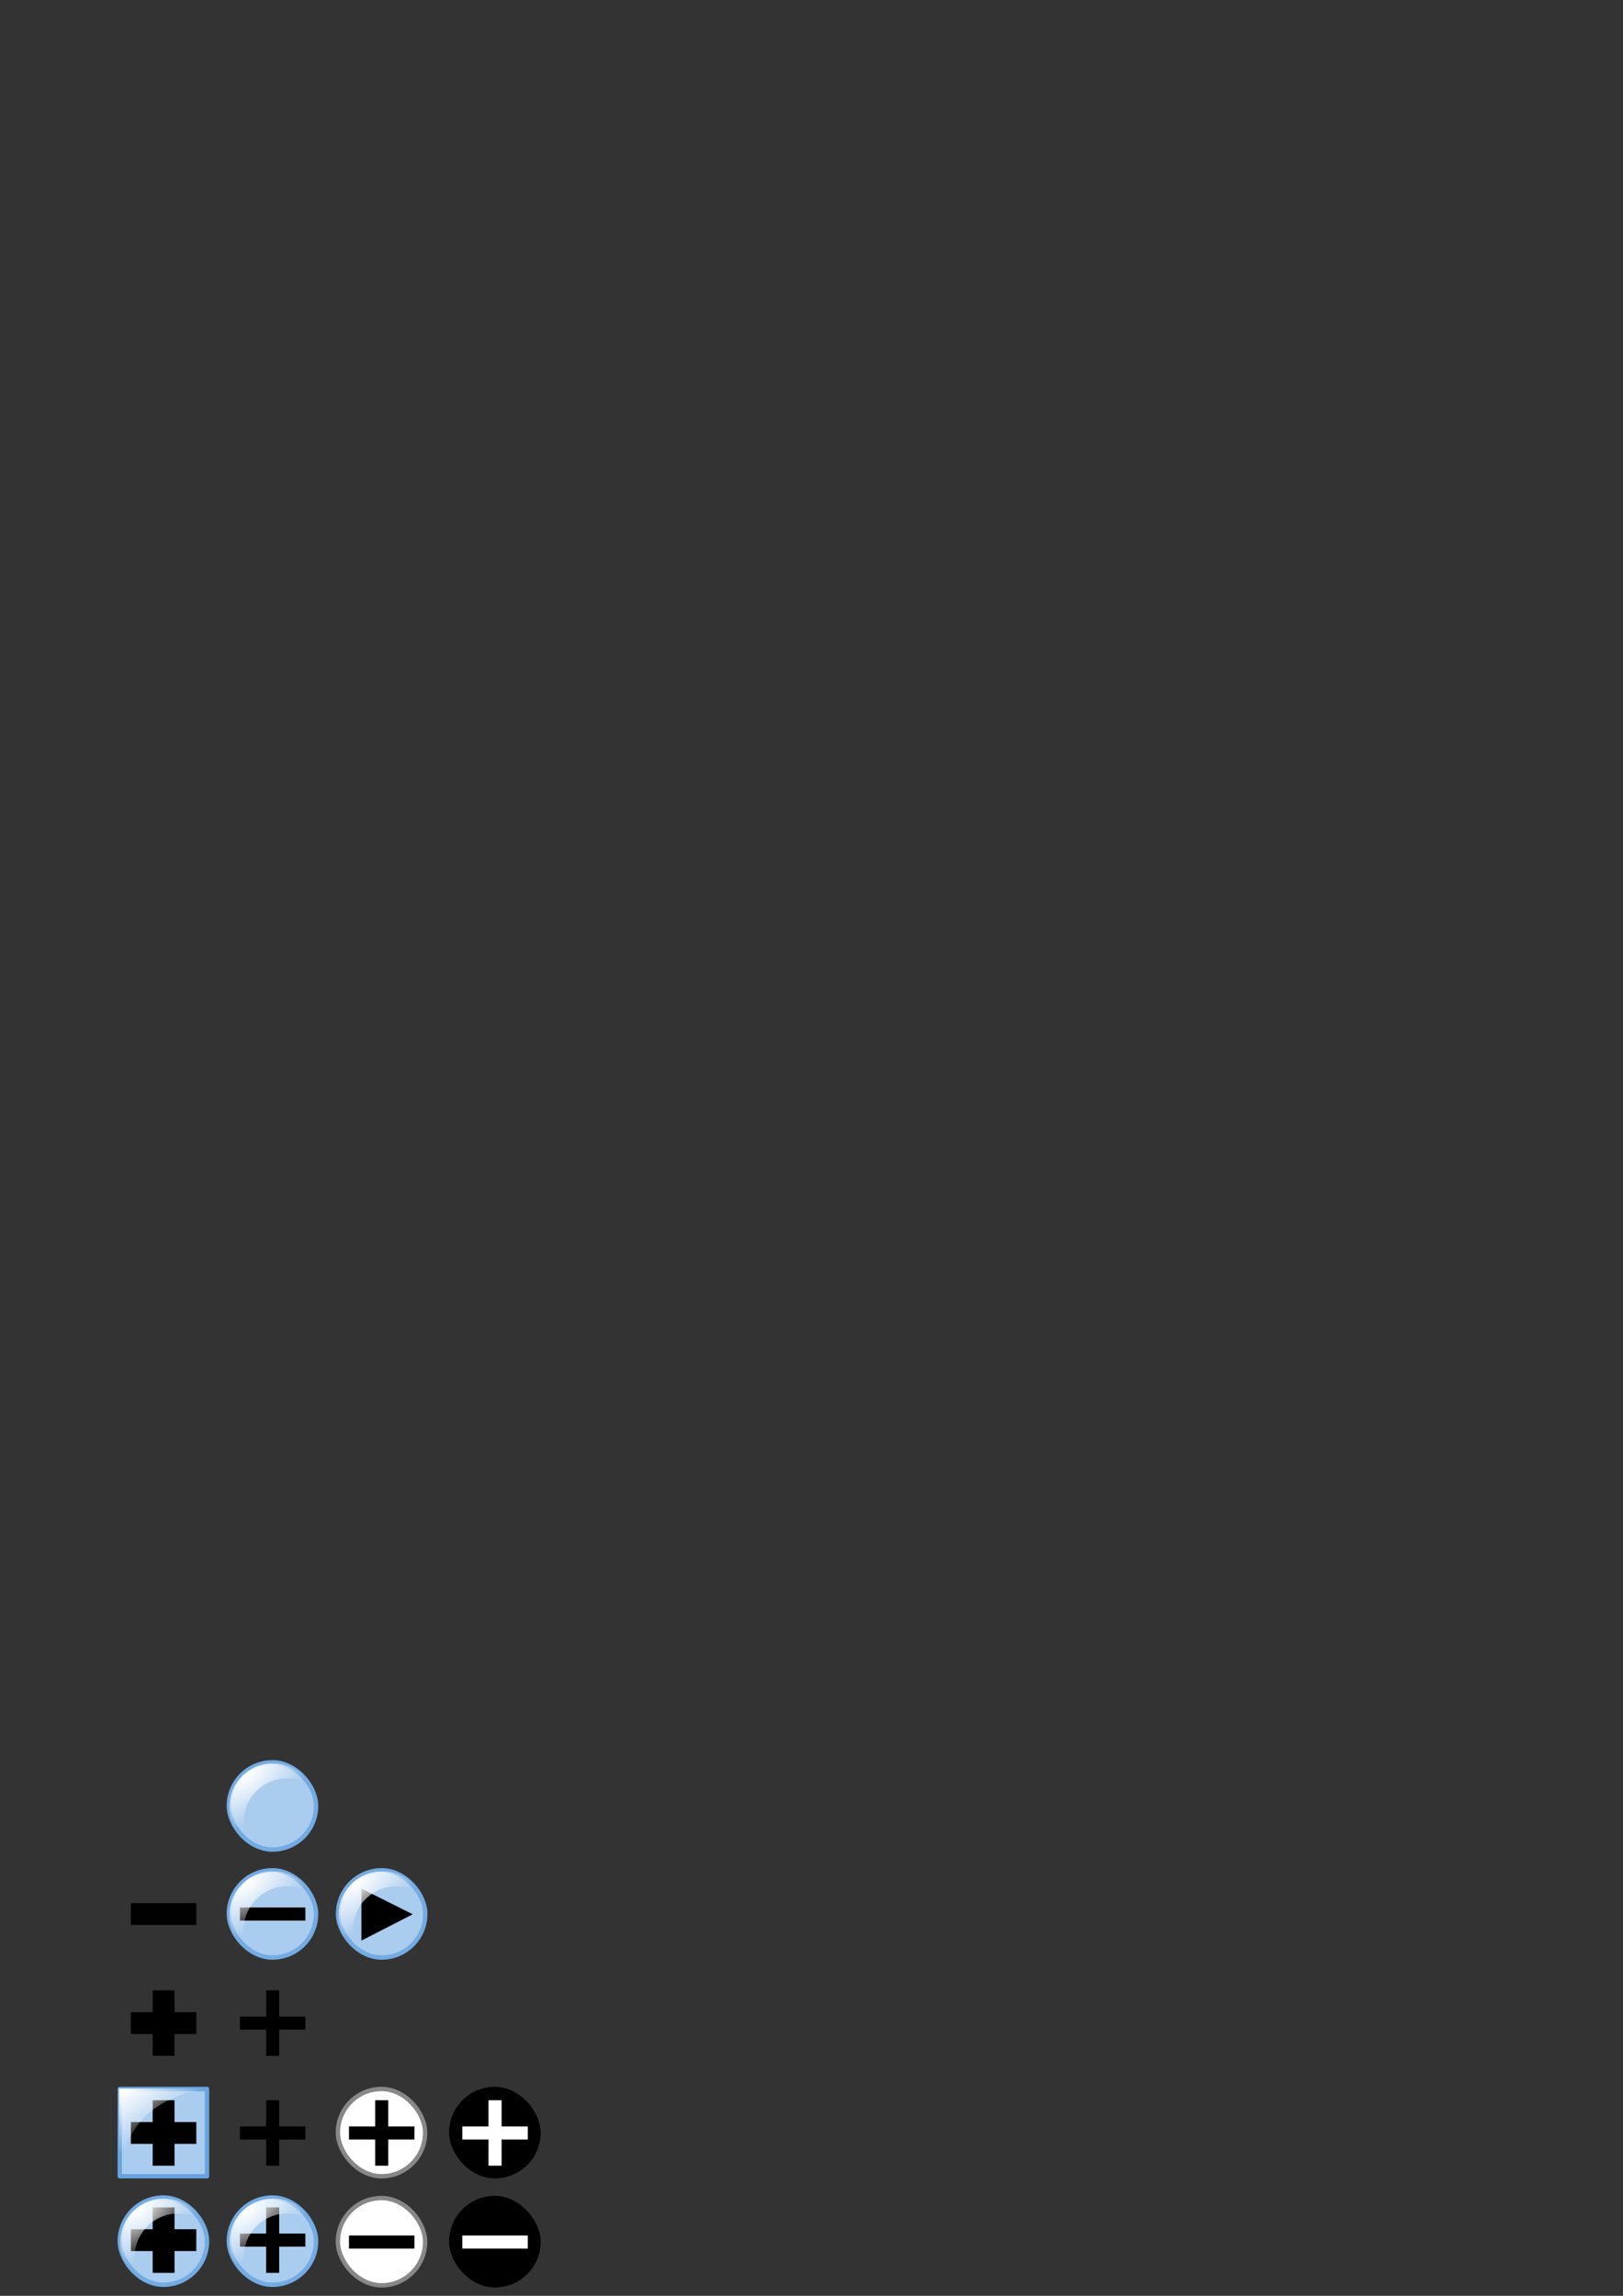 <?xml version="1.0" encoding="UTF-8" standalone="no"?>
<!-- Created with Inkscape (http://www.inkscape.org/) -->

<svg
   xmlns:dc="http://purl.org/dc/elements/1.1/"
   xmlns:cc="http://creativecommons.org/ns#"
   xmlns:rdf="http://www.w3.org/1999/02/22-rdf-syntax-ns#"
   xmlns:svg="http://www.w3.org/2000/svg"
   xmlns="http://www.w3.org/2000/svg"
   xmlns:xlink="http://www.w3.org/1999/xlink"
   xmlns:sodipodi="http://sodipodi.sourceforge.net/DTD/sodipodi-0.dtd"
   xmlns:inkscape="http://www.inkscape.org/namespaces/inkscape"
   width="744.094"
   height="1052.362"
   id="svg2"
   version="1.1"
   inkscape:version="0.92.3 (2405546, 2018-03-11)"
   sodipodi:docname="tree-table.svg">
  <rect width="100%" height="100%" fill="#333333" stroke="none"/>
  <defs
     id="defs4">
    <linearGradient
       inkscape:collect="always"
       id="linearGradient3803">
      <stop
         style="stop-color:#ffffff;stop-opacity:1;"
         offset="0"
         id="stop3805" />
      <stop
         style="stop-color:#ffffff;stop-opacity:0;"
         offset="1"
         id="stop3807" />
    </linearGradient>
    <linearGradient
       inkscape:collect="always"
       id="linearGradient3790">
      <stop
         style="stop-color:#ffffff;stop-opacity:1;"
         offset="0"
         id="stop3792" />
      <stop
         style="stop-color:#ffffff;stop-opacity:0;"
         offset="1"
         id="stop3794" />
    </linearGradient>
    <linearGradient
       inkscape:collect="always"
       xlink:href="#linearGradient3790"
       id="linearGradient3796"
       x1="60"
       y1="962.898"
       x2="73.393"
       y2="980.934"
       gradientUnits="userSpaceOnUse"
       gradientTransform="translate(-3.75,-3.929)" />
    <radialGradient
       inkscape:collect="always"
       xlink:href="#linearGradient3803"
       id="radialGradient3809"
       cx="63.595"
       cy="1016.867"
       fx="63.595"
       fy="1016.867"
       r="18.641"
       gradientTransform="matrix(0.624,0.848,-1.707,1.257,1759.437,-318.739)"
       gradientUnits="userSpaceOnUse" />
    <radialGradient
       inkscape:collect="always"
       xlink:href="#linearGradient3803"
       id="radialGradient3821"
       gradientUnits="userSpaceOnUse"
       gradientTransform="matrix(0.624,0.848,-1.707,1.257,1809.437,-318.739)"
       cx="63.595"
       cy="1016.867"
       fx="63.595"
       fy="1016.867"
       r="18.641" />
    <radialGradient
       inkscape:collect="always"
       xlink:href="#linearGradient3803"
       id="radialGradient3827"
       gradientUnits="userSpaceOnUse"
       gradientTransform="matrix(0.624,0.848,-1.707,1.257,1809.437,-468.739)"
       cx="63.595"
       cy="1016.867"
       fx="63.595"
       fy="1016.867"
       r="18.641" />
    <radialGradient
       inkscape:collect="always"
       xlink:href="#linearGradient3803"
       id="radialGradient4183"
       gradientUnits="userSpaceOnUse"
       gradientTransform="matrix(0.624,0.848,-1.707,1.257,1809.437,-468.739)"
       cx="63.595"
       cy="1016.867"
       fx="63.595"
       fy="1016.867"
       r="18.641" />
    <radialGradient
       inkscape:collect="always"
       xlink:href="#linearGradient3803"
       id="radialGradient883"
       gradientUnits="userSpaceOnUse"
       gradientTransform="matrix(0.624,0.848,-1.707,1.257,1809.437,-518.237)"
       cx="63.595"
       cy="1016.867"
       fx="63.595"
       fy="1016.867"
       r="18.641" />
  </defs>
  <sodipodi:namedview
     id="base"
     pagecolor="#ffffff"
     bordercolor="#666666"
     borderopacity="1.0"
     inkscape:pageopacity="0.0"
     inkscape:pageshadow="2"
     inkscape:zoom="3.959798"
     inkscape:cx="107.13357"
     inkscape:cy="178.71677"
     inkscape:document-units="px"
     inkscape:current-layer="layer1"
     showgrid="true"
     inkscape:snap-bbox="true"
     inkscape:bbox-paths="true"
     inkscape:snap-nodes="false"
     inkscape:snap-global="false"
     inkscape:window-width="1920"
     inkscape:window-height="1023"
     inkscape:window-x="0"
     inkscape:window-y="28"
     inkscape:window-maximized="1">
    <inkscape:grid
       type="xygrid"
       id="grid2985"
       empspacing="5"
       visible="true"
       enabled="true"
       snapvisiblegridlinesonly="true"
       spacingx="10"
       spacingy="10"
       originx="0"
       originy="0" />
  </sodipodi:namedview>
  <g
     inkscape:label="Layer 1"
     inkscape:groupmode="layer"
     id="layer1">
    <rect
       style="fill:#aaccee;fill-opacity:1;stroke:#67a4e1;stroke-width:2;stroke-linecap:round;stroke-linejoin:round;stroke-miterlimit:4;stroke-opacity:1;stroke-dasharray:none;stroke-dashoffset:0"
       id="rect2987"
       width="40"
       height="40"
       x="54.914"
       y="957.554" />
    <g
       id="g3775">
      <path
         inkscape:connector-curvature="0"
         id="rect3757"
         d="m 70,912.362 0,10 -10,0 0,10 10,0 0,10 10,0 0,-10 10,0 0,-10 -10,0 0,-10 -10,0 z"
         style="fill:#000000;fill-opacity:1;stroke:none" />
      <path
         inkscape:connector-curvature="0"
         id="rect3761"
         d="m 122,912.362 0,12 -12,0 0,6 12,0 0,12 6,0 0,-12 12,0 0,-6 -12,0 0,-12 -6,0 z"
         style="fill:#000000;fill-opacity:1;stroke:none" />
    </g>
    <path
       inkscape:connector-curvature="0"
       id="path3767"
       d="m 60,872.362 0,10 30,0 0,-10 z"
       style="fill:#000000;fill-opacity:1;stroke:none"
       sodipodi:nodetypes="ccccc" />
    <g
       id="g3853"
       inkscape:export-filename="/home/user/code/dev/proj/cofe.xyz/gui.swing/gui-swing-bean/src/main/resources/xyz/cofe/gui/swing/table/node-minus-v1-12x12.png"
       inkscape:export-xdpi="26.700001"
       inkscape:export-ydpi="26.700001">
      <rect
         ry="20"
         style="fill:#aaccee;fill-opacity:1;stroke:#73abe3;stroke-width:2;stroke-linecap:round;stroke-linejoin:round;stroke-miterlimit:4;stroke-opacity:1;stroke-dasharray:none;stroke-dashoffset:0"
         id="rect3823"
         width="40"
         height="40"
         x="104.914"
         y="857.304" />
      <path
         sodipodi:nodetypes="ccccc"
         style="fill:#000000;fill-opacity:1;stroke:none"
         d="m 110,874.362 0,6 30,0 0,-6 z"
         id="path3769"
         inkscape:connector-curvature="0" />
      <path
         inkscape:connector-curvature="0"
         id="path3825"
         d="m 125.167,857.795 c -11.08,0 -20,8.92 -20,20 0,7.123 3.704,13.334 9.281,16.875 -1.715,-2.952 -2.719,-6.358 -2.719,-10.031 0,-11.08 8.92,-20 20,-20 3.957,0 7.621,1.158 10.719,3.125 -3.457,-5.952 -9.875,-9.969 -17.281,-9.969 z"
         style="fill:url(#radialGradient3827);fill-opacity:1;stroke:none" />
    </g>
    <rect
       y="1007.304"
       x="54.914"
       height="40"
       width="40"
       id="rect3779"
       style="fill:#aaccee;fill-opacity:1;stroke:#73abe3;stroke-width:2;stroke-linecap:round;stroke-linejoin:round;stroke-miterlimit:4;stroke-opacity:1;stroke-dasharray:none;stroke-dashoffset:0"
       ry="20" />
    <path
       inkscape:connector-curvature="0"
       id="path3783"
       d="m 70,962.719 0,10 -10,0 0,10 10,0 0,10 10,0 0,-10 10,0 0,-10 -10,0 0,-10 -10,0 z"
       style="fill:#000000;fill-opacity:1;stroke:none" />
    <path
       inkscape:connector-curvature="0"
       id="path3785"
       d="m 122,962.719 0,12 -12,0 0,6 12,0 0,12 6,0 0,-12 12,0 0,-6 -12,0 0,-12 -6,0 z"
       style="fill:#000000;fill-opacity:1;stroke:none" />
    <path
       style="fill:url(#linearGradient3796);fill-opacity:1;stroke:none"
       d="m 54.557,957.375 40,0 c -21.111,3.713 -36.912,13.995 -40,40 z"
       id="rect3787"
       inkscape:connector-curvature="0"
       sodipodi:nodetypes="cccc" />
    <path
       style="fill:#000000;fill-opacity:1;stroke:none"
       d="m 70,1011.838 0,10 -10,0 0,10 10,0 0,10 10,0 0,-10 10,0 0,-10 -10,0 0,-10 -10,0 z"
       id="path3813"
       inkscape:connector-curvature="0" />
    <g
       id="g3860"
       inkscape:export-filename="/home/user/code/dev/proj/cofe.xyz/gui.swing/gui-swing-bean/src/main/resources/xyz/cofe/gui/swing/table/node-plus-v1-12x12.png"
       inkscape:export-xdpi="26.700001"
       inkscape:export-ydpi="26.700001">
      <rect
         y="1007.304"
         x="104.914"
         height="40"
         width="40"
         id="rect3817"
         style="fill:#aaccee;fill-opacity:1;stroke:#73abe3;stroke-width:2;stroke-linecap:round;stroke-linejoin:round;stroke-miterlimit:4;stroke-opacity:1;stroke-dasharray:none;stroke-dashoffset:0"
         ry="20" />
      <path
         inkscape:connector-curvature="0"
         id="path3815"
         d="m 122,1011.838 0,12 -12,0 0,6 12,0 0,12 6,0 0,-12 12,0 0,-6 -12,0 0,-12 -6,0 z"
         style="fill:#000000;fill-opacity:1;stroke:none" />
      <path
         style="fill:url(#radialGradient3821);fill-opacity:1;stroke:none"
         d="m 125.167,1007.795 c -11.08,0 -20,8.92 -20,20 0,7.123 3.704,13.334 9.281,16.875 -1.715,-2.952 -2.719,-6.358 -2.719,-10.031 0,-11.08 8.92,-20 20,-20 3.957,0 7.621,1.158 10.719,3.125 -3.457,-5.952 -9.875,-9.969 -17.281,-9.969 z"
         id="path3819"
         inkscape:connector-curvature="0" />
    </g>
    <path
       style="fill:url(#radialGradient3809);fill-opacity:1;stroke:none"
       d="m 75.167,1007.795 c -11.08,0 -20,8.92 -20,20 0,7.123 3.704,13.334 9.281,16.875 -1.715,-2.952 -2.719,-6.358 -2.719,-10.031 0,-11.08 8.92,-20 20,-20 3.957,0 7.621,1.158 10.719,3.125 -3.457,-5.952 -9.875,-9.969 -17.281,-9.969 z"
       id="rect3798"
       inkscape:connector-curvature="0" />
    <g
       id="g3877"
       inkscape:export-filename="/home/user/code/dev/proj/cofe.xyz/gui.swing/gui-swing-bean/src/main/resources/xyz/cofe/gui/swing/table/node-plus-v2-12x12.png"
       inkscape:export-xdpi="26.700001"
       inkscape:export-ydpi="26.700001">
      <rect
         ry="20"
         rx="20"
         style="fill:#ffffff;fill-opacity:1;stroke:#888888;stroke-width:2;stroke-linecap:round;stroke-linejoin:round;stroke-miterlimit:4;stroke-opacity:1;stroke-dasharray:none;stroke-dashoffset:0"
         id="rect3829"
         width="40"
         height="40"
         x="154.914"
         y="957.554" />
      <path
         inkscape:connector-curvature="0"
         id="path3833"
         d="m 172,962.719 0,12 -12,0 0,6 12,0 0,12 6,0 0,-12 12,0 0,-6 -12,0 0,-12 -6,0 z"
         style="fill:#000000;fill-opacity:1;stroke:none" />
    </g>
    <g
       id="g3873"
       inkscape:export-filename="/home/user/code/dev/proj/cofe.xyz/gui.swing/gui-swing-bean/src/main/resources/xyz/cofe/gui/swing/table/node-plus-v3-12x12.png"
       inkscape:export-xdpi="26.700001"
       inkscape:export-ydpi="26.700001">
      <rect
         y="957.554"
         x="206.879"
         height="40"
         width="40"
         id="rect3835"
         style="fill:#000000;fill-opacity:1;stroke:#000000;stroke-width:2;stroke-linecap:round;stroke-linejoin:round;stroke-miterlimit:4;stroke-opacity:1;stroke-dasharray:none;stroke-dashoffset:0"
         rx="20"
         ry="20" />
      <path
         style="fill:#ffffff;fill-opacity:1;stroke:none"
         d="m 223.964,962.719 0,12 -12,0 0,6 12,0 0,12 6,0 0,-12 12,0 0,-6 -12,0 0,-12 -6,0 z"
         id="path3837"
         inkscape:connector-curvature="0" />
    </g>
    <g
       id="g3865"
       inkscape:export-filename="/home/user/code/dev/proj/cofe.xyz/gui.swing/gui-swing-bean/src/main/resources/xyz/cofe/gui/swing/table/node-minus-v2-12x12.png"
       inkscape:export-xdpi="26.700001"
       inkscape:export-ydpi="26.700001">
      <rect
         y="1007.554"
         x="154.914"
         height="40"
         width="40"
         id="rect3839"
         style="fill:#ffffff;fill-opacity:1;stroke:#888888;stroke-width:2;stroke-linecap:round;stroke-linejoin:round;stroke-miterlimit:4;stroke-opacity:1;stroke-dasharray:none;stroke-dashoffset:0"
         rx="20"
         ry="20" />
      <path
         sodipodi:nodetypes="ccccc"
         style="fill:#000000;fill-opacity:1;stroke:none"
         d="m 160,1024.719 0,6 30,0 0,-6 z"
         id="path3841"
         inkscape:connector-curvature="0" />
    </g>
    <g
       id="g3869"
       inkscape:export-filename="/home/user/code/dev/proj/cofe.xyz/gui.swing/gui-swing-bean/src/main/resources/xyz/cofe/gui/swing/table/node-minus-v3-12x12.png"
       inkscape:export-xdpi="26.700001"
       inkscape:export-ydpi="26.700001">
      <rect
         ry="20"
         rx="20"
         style="fill:#000000;fill-opacity:1;stroke:#000000;stroke-width:2;stroke-linecap:round;stroke-linejoin:round;stroke-miterlimit:4;stroke-opacity:1;stroke-dasharray:none;stroke-dashoffset:0"
         id="rect3843"
         width="40"
         height="40"
         x="206.879"
         y="1007.554" />
      <path
         sodipodi:nodetypes="ccccc"
         inkscape:connector-curvature="0"
         id="path3845"
         d="m 211.964,1024.719 0,6 30,0 0,-6 z"
         style="fill:#ffffff;fill-opacity:1;stroke:none" />
    </g>
    <g
       inkscape:export-ydpi="26.700001"
       inkscape:export-xdpi="26.700001"
       inkscape:export-filename="/home/user/code/dev/proj/cofe.xyz/gui.swing/gui-swing-bean/src/main/resources/xyz/cofe/gui/swing/table/node-minus-v1-12x12.png"
       id="g4175"
       transform="translate(50.066,0)">
      <rect
         y="857.304"
         x="104.914"
         height="40"
         width="40"
         id="rect4177"
         style="fill:#aaccee;fill-opacity:1;stroke:#73abe3;stroke-width:2;stroke-linecap:round;stroke-linejoin:round;stroke-miterlimit:4;stroke-dasharray:none;stroke-dashoffset:0;stroke-opacity:1"
         ry="20" />
      <path
         inkscape:connector-curvature="0"
         id="path4179"
         d="m 115.626,865.697 0,23.836 23.546,-12.067 z"
         style="fill:#000000;fill-opacity:1;stroke:none"
         sodipodi:nodetypes="cccc" />
      <path
         style="fill:url(#radialGradient4183);fill-opacity:1;stroke:none"
         d="m 125.167,857.795 c -11.08,0 -20,8.92 -20,20 0,7.123 3.704,13.334 9.281,16.875 -1.715,-2.952 -2.719,-6.358 -2.719,-10.031 0,-11.08 8.92,-20 20,-20 3.957,0 7.621,1.158 10.719,3.125 -3.457,-5.952 -9.875,-9.969 -17.281,-9.969 z"
         id="path4181"
         inkscape:connector-curvature="0" />
    </g>
    <g
       id="g890"
       inkscape:export-xdpi="13.714286"
       inkscape:export-ydpi="13.714286">
      <rect
         y="807.806"
         x="104.914"
         height="40"
         width="40"
         id="rect875"
         style="fill:#aaccee;fill-opacity:1;stroke:#73abe3;stroke-width:2;stroke-linecap:round;stroke-linejoin:round;stroke-miterlimit:4;stroke-dasharray:none;stroke-dashoffset:0;stroke-opacity:1"
         ry="20" />
      <path
         style="fill:url(#radialGradient883);fill-opacity:1;stroke:none"
         d="m 125.167,808.297 c -11.08,0 -20,8.92 -20,20 0,7.123 3.704,13.334 9.281,16.875 -1.715,-2.952 -2.719,-6.358 -2.719,-10.031 0,-11.08 8.92,-20 20,-20 3.957,0 7.621,1.158 10.719,3.125 -3.457,-5.952 -9.875,-9.969 -17.281,-9.969 z"
         id="path879"
         inkscape:connector-curvature="0" />
    </g>
  </g>
</svg>

